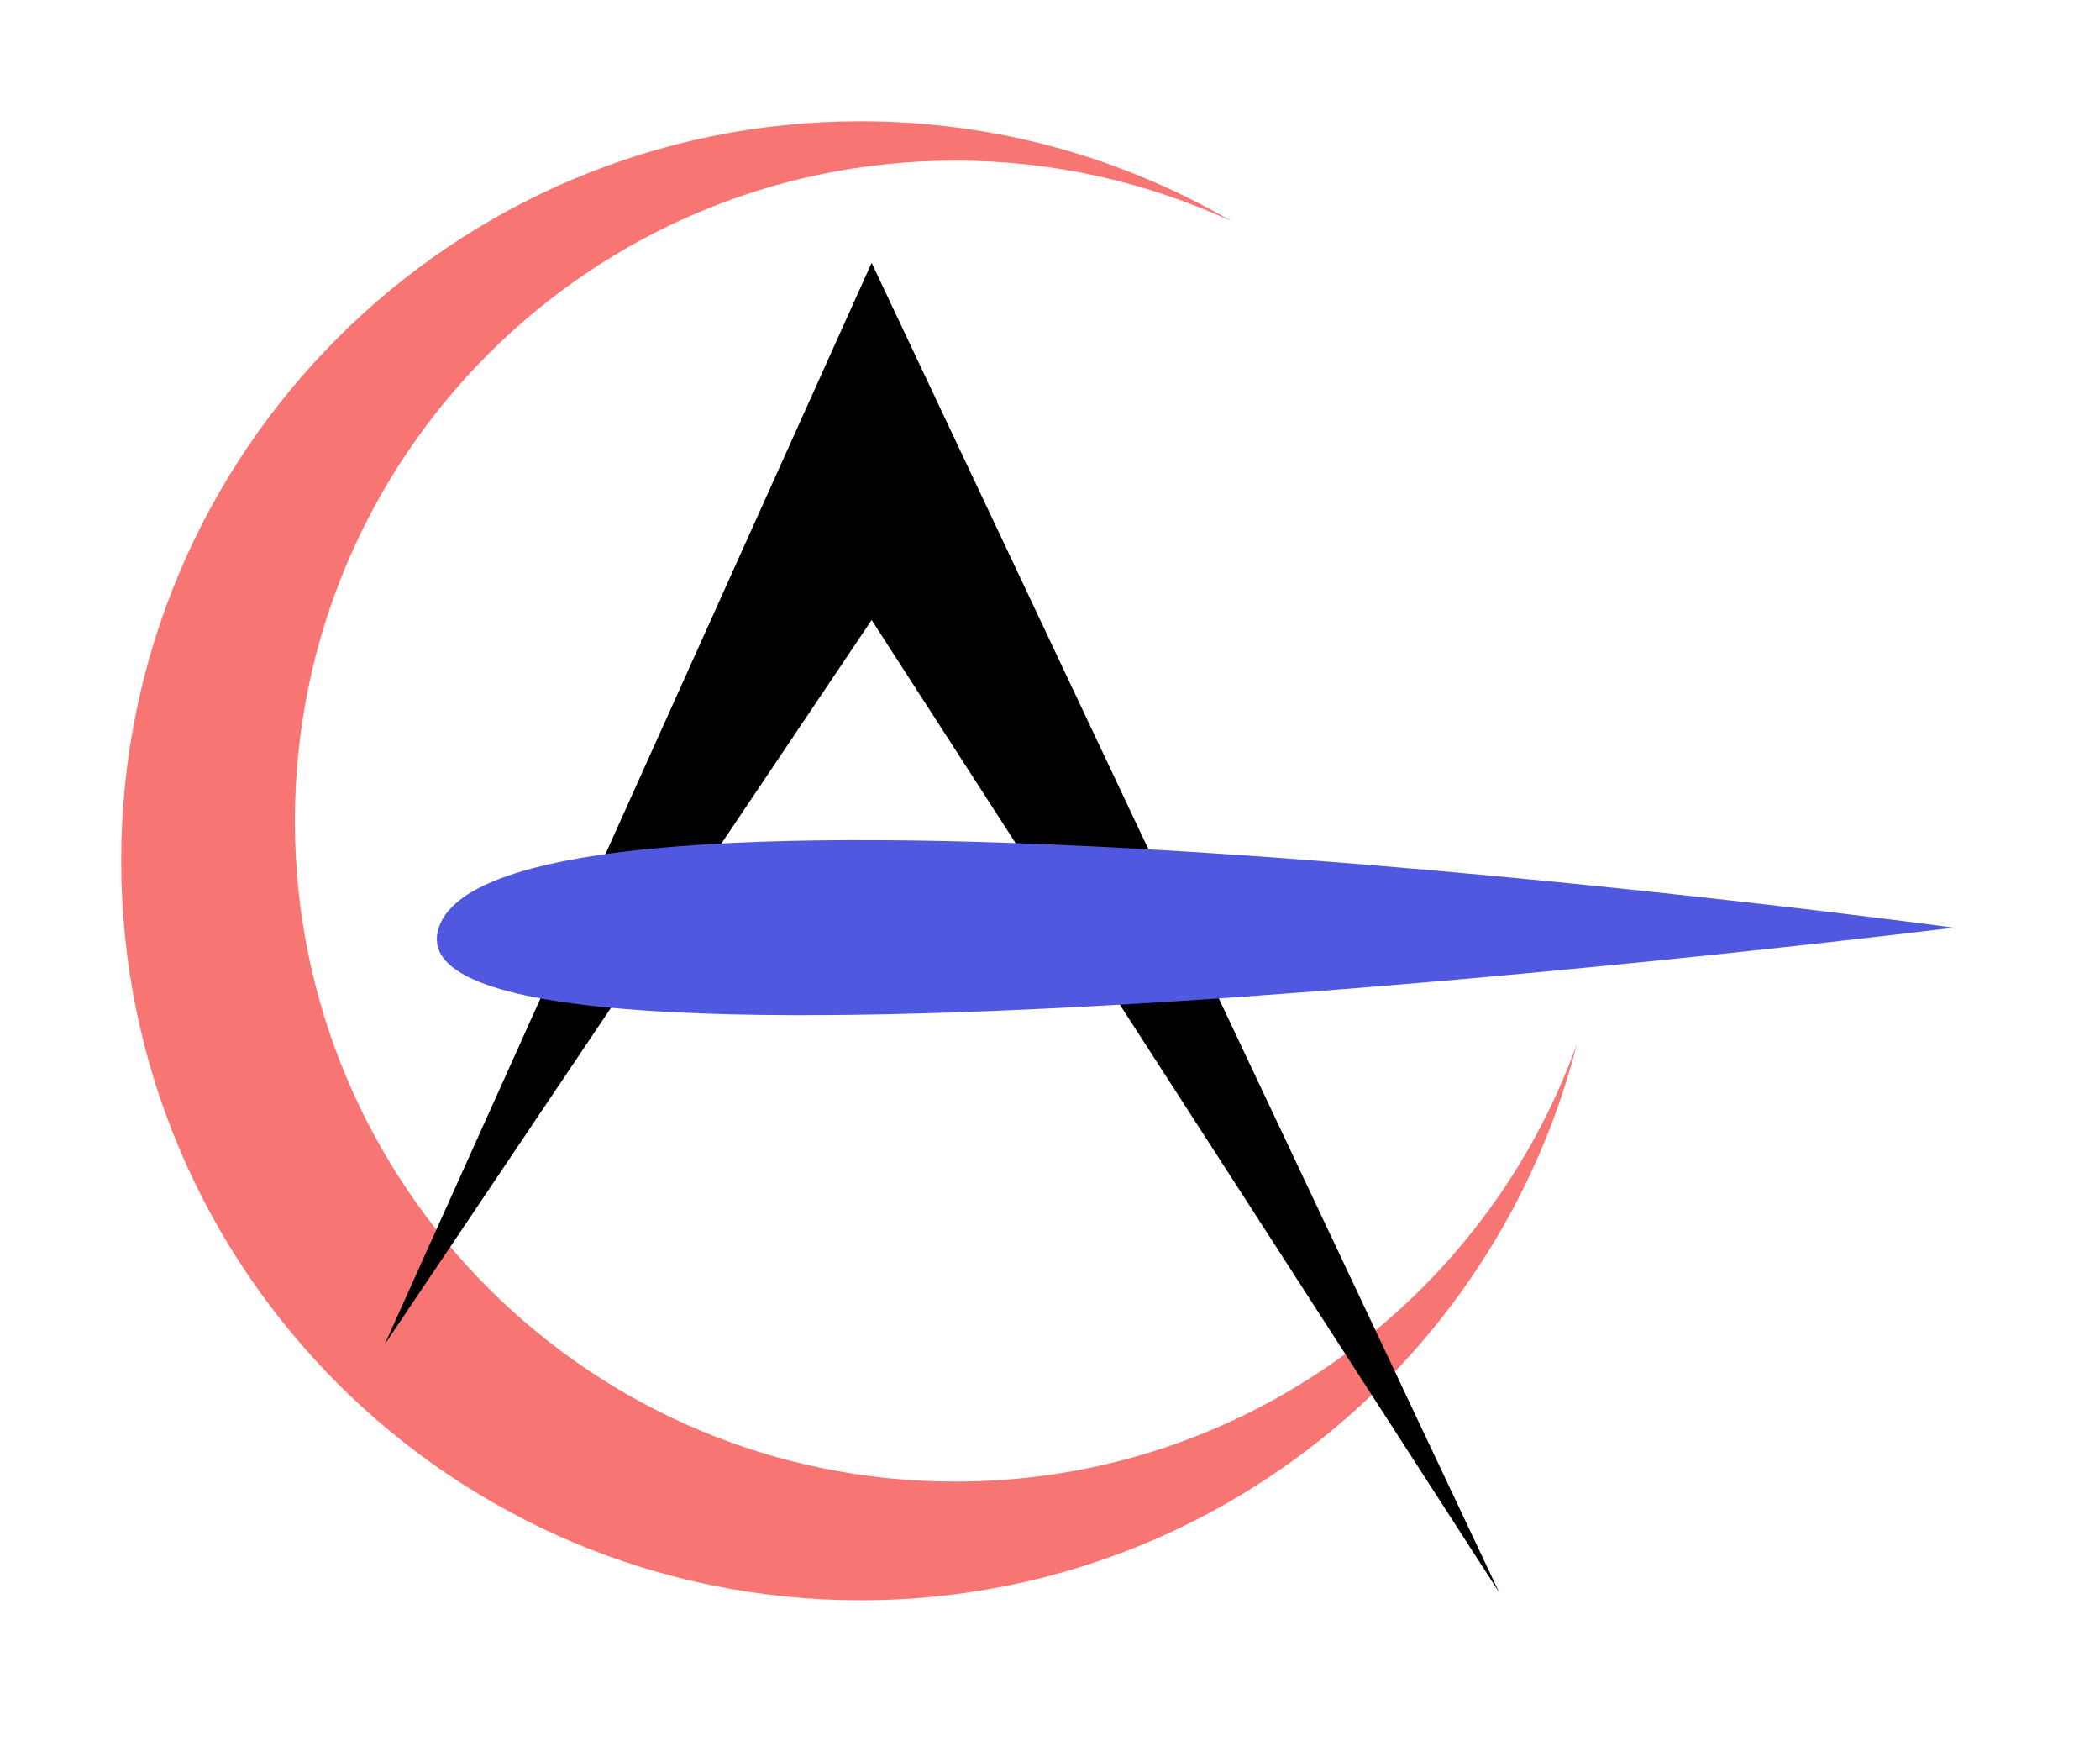 <?xml version="1.0" encoding="UTF-8" standalone="no" ?>
<!DOCTYPE svg PUBLIC "-//W3C//DTD SVG 1.1//EN" "http://www.w3.org/Graphics/SVG/1.1/DTD/svg11.dtd">
<svg xmlns="http://www.w3.org/2000/svg" xmlns:xlink="http://www.w3.org/1999/xlink" version="1.1" width="173.243" height="144.033" xml:space="preserve">
<desc>Created with Fabric.js 1.6.0-rc.1</desc>
<defs></defs>
<g style="stroke: none; stroke-width: 1; stroke-dasharray: none; stroke-linecap: butt; stroke-linejoin: miter; stroke-miterlimit: 10; fill: none; fill-rule: nonzero; opacity: 1;" transform="translate(10 10) scale(2.06 2.06)" >
  <path d="m 123.707 105.472 c -14.605 0 -26.444 -11.839 -26.444 -26.443 c 0 -14.604 11.839 -26.443 26.444 -26.443 c 3.951 0 7.695 0.872 11.062 2.425 c -4.366 -2.54 -9.438 -4 -14.854 -4 c -16.352 0 -29.607 13.255 -29.607 29.606 c 0 16.351 13.256 29.607 29.607 29.607 c 13.82 0 25.427 -9.47 28.689 -22.274 c -3.662 10.214 -13.424 17.522 -24.897 17.522 z" style="stroke: none; stroke-width: 1; stroke-dasharray: none; stroke-linecap: butt; stroke-linejoin: miter; stroke-miterlimit: 10; fill: #f77673; fill-rule: nonzero; opacity: 1;" transform=" matrix(1 0 0 1 -90.308 -51.011) " stroke-linecap="round" />
  <polygon points="120.36,70.98 100.86,99.98 120.36,56.68 145.49,109.91 " style="stroke: none; stroke-width: 1; stroke-dasharray: none; stroke-linecap: butt; stroke-linejoin: miter; stroke-miterlimit: 10; fill: #000000; fill-rule: nonzero; opacity: 1;" transform="  matrix(1 0 0 1 -90.308 -51.011) "/>
  <path d="m 163.694 83.296 c 0 0 -58.069 -7.885 -60.669 0 c -2.6 7.885 60.669 0 60.669 0 z" style="stroke: none; stroke-width: 1; stroke-dasharray: none; stroke-linecap: butt; stroke-linejoin: miter; stroke-miterlimit: 10; fill: #5158e0; fill-rule: nonzero; opacity: 1;" transform=" matrix(1 0 0 1 -90.308 -51.011) " stroke-linecap="round" />
</g>
</svg>